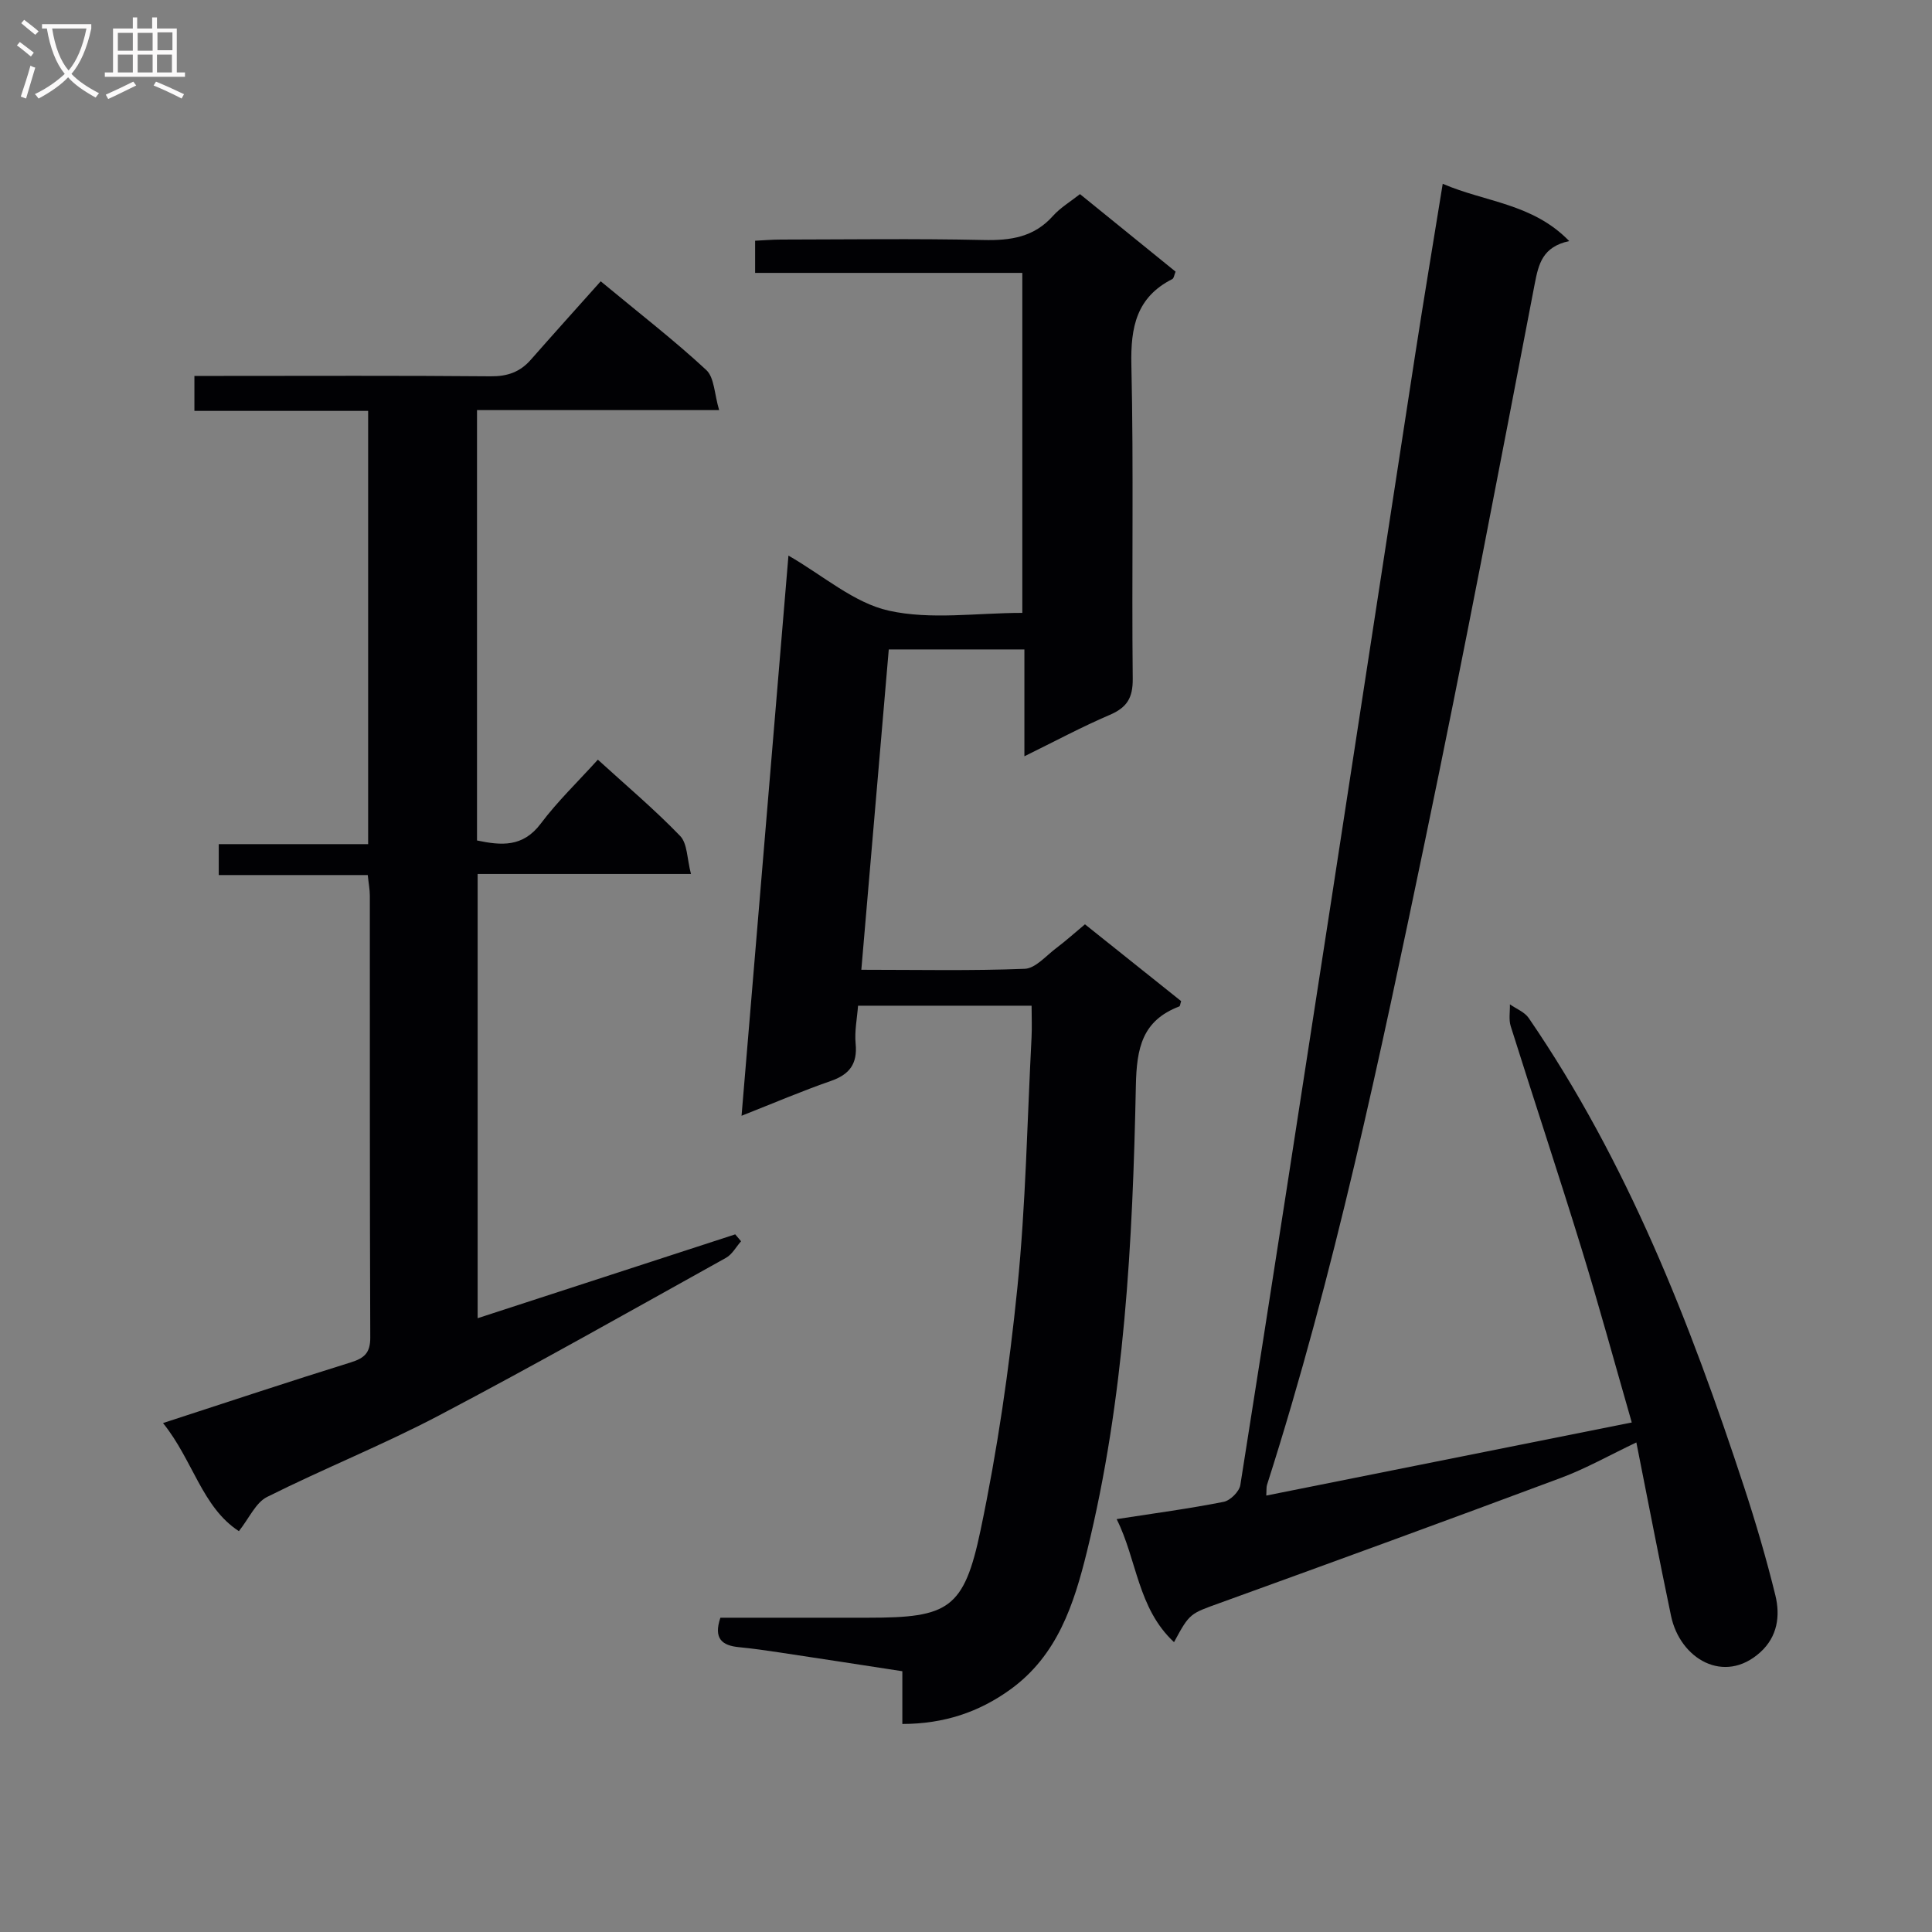 <svg enable-background="new 0 0 400 400" viewBox="0 0 400 400" xmlns="http://www.w3.org/2000/svg"><rect x="0" y="0" width="400" height="400" fill="#808080" stroke="none"/><g fill="#010104"><path d="m163.24 115.03c7.21 4.14 13.54 9.79 20.77 11.4 8.7 1.94 18.17.46 27.65.46 0-23.52 0-46.73 0-70.39-18.44 0-36.72 0-55.32 0 0-2.36 0-4.26 0-6.66 1.76-.08 3.53-.24 5.29-.24 14-.02 28-.22 41.99.09 5.62.13 10.46-.58 14.39-4.99 1.53-1.71 3.59-2.93 5.59-4.51 6.63 5.38 13.21 10.71 19.79 16.05-.29.7-.35 1.38-.68 1.54-7.41 3.76-8.65 9.94-8.47 17.76.49 21.65.05 43.33.28 64.99.04 3.98-1.21 5.96-4.76 7.48-5.75 2.46-11.28 5.43-17.67 8.57 0-7.78 0-14.81 0-22.12-9.5 0-18.42 0-28.08 0-1.88 21.93-3.76 43.83-5.68 66.32 11.62 0 22.74.24 33.84-.2 2.21-.09 4.38-2.68 6.47-4.25 1.98-1.49 3.83-3.16 5.99-4.96 6.76 5.4 13.37 10.67 19.91 15.9-.18.53-.2 1.03-.38 1.1-7.68 2.93-8.83 8.6-8.99 16.37-.66 32.41-2.33 64.81-10.13 96.49-2.69 10.92-6.1 21.5-15.85 28.55-6.53 4.72-13.76 7.13-22.37 7.15 0-3.56 0-6.97 0-10.92-8.78-1.35-17.11-2.64-25.44-3.89-2.79-.42-5.58-.82-8.39-1.09-3.48-.34-5.31-1.76-3.84-6.1h30.64c16.58 0 19.8-1.76 23.24-18.19 3.47-16.54 5.91-33.35 7.61-50.17 1.74-17.18 2.03-34.52 2.93-51.78.11-2.12.01-4.25.01-6.57-12.22 0-23.83 0-35.93 0-.2 2.65-.75 5.29-.5 7.86.4 4.18-1.26 6.38-5.15 7.73-5.93 2.06-11.71 4.53-18.47 7.2 3.27-39.02 6.46-77.22 9.71-115.98z"/><path d="m262.17 309.64c25.34-5.07 50.17-10.03 75.67-15.13-3.52-12.23-6.77-24.18-10.41-36.01-4.74-15.39-9.82-30.67-14.65-46.03-.44-1.39-.13-3.02-.17-4.53 1.32.93 3.05 1.59 3.9 2.84 20.41 29.79 33.39 63.01 44.57 97.04 2.43 7.4 4.63 14.9 6.49 22.47 1.04 4.26.45 8.57-3.14 11.81-7.46 6.73-16.59 1.37-18.46-7.55-2.45-11.68-4.69-23.4-7.18-35.91-5.55 2.64-10.42 5.4-15.59 7.33-23.46 8.76-46.99 17.35-70.53 25.87-6.26 2.27-6.33 2.07-9.6 8.15-7.56-7.03-7.66-17.07-11.88-25.47 7.81-1.21 15.03-2.17 22.15-3.58 1.37-.27 3.25-2.13 3.46-3.49 6.41-40.48 12.65-80.99 18.9-121.5 5.79-37.56 11.52-75.13 17.32-112.68 1.77-11.45 3.69-22.88 5.68-35.22 8.81 3.82 18.59 4.03 26.19 11.86-5.53 1.2-6.34 4.71-7.15 8.9-7.39 38.43-14.7 76.89-22.69 115.2-9.35 44.83-18.74 89.68-32.72 133.39-.16.47-.09.99-.16 2.24z"/><path d="m33.75 294.63c13.64-4.44 26.23-8.63 38.9-12.57 2.81-.88 4.02-1.98 4.01-5.13-.12-30.5-.07-61-.09-91.5 0-1.29-.26-2.57-.43-4.26-10.37 0-20.48 0-30.85 0 0-2.19 0-3.95 0-6.4h30.93c0-30.23 0-59.77 0-89.7-12.1 0-23.88 0-35.97 0 0-2.43 0-4.5 0-7.24h5.34c18.67 0 37.33-.09 56 .08 3.47.03 6.07-.88 8.31-3.43 4.73-5.38 9.52-10.7 14.47-16.24 8.21 6.8 15.3 12.28 21.85 18.36 1.69 1.56 1.67 4.97 2.67 8.31-17.3 0-33.55 0-50.13 0v89.1c5.01 1.05 9.49 1.45 13.2-3.49 3.46-4.61 7.68-8.66 11.82-13.24 5.89 5.38 11.75 10.31 17.03 15.79 1.53 1.58 1.42 4.74 2.25 7.88-15.19 0-29.45 0-44.17 0v91.97c17.91-5.83 35.62-11.59 53.33-17.36.4.48.81.96 1.21 1.43-1.03 1.16-1.84 2.72-3.12 3.43-19.75 10.98-39.41 22.11-59.41 32.63-11.61 6.11-23.87 11-35.61 16.88-2.35 1.18-3.69 4.38-5.83 7.08-7.62-4.94-9.52-14.72-15.71-22.38z"/></g><path d="m6.4 11.7c-1-.8-1.9-1.6-2.9-2.3l.6-.7c.9.7 1.9 1.4 2.9 2.2zm-2.1 8.3c.7-2.1 1.4-4.2 2-6.4.2.1.6.3 1 .4-.7 2.3-1.3 4.4-1.9 6.4zm3-12.8c-1.1-.9-2.1-1.7-2.9-2.4l.6-.7c1 .8 2 1.5 3 2.4zm1.4-1.3v-.9h10.2v.9c-.9 4.2-2.3 7.3-4.1 9.4 1.3 1.4 3.2 2.7 5.7 4-.2.2-.4.5-.7.9-2.5-1.4-4.4-2.7-5.7-4.2-1.4 1.5-3.5 3-6.1 4.4 0 0 0 0-.1-.1-.3-.4-.5-.7-.7-.8 2.7-1.3 4.7-2.8 6.2-4.2-1.8-2.2-3-5.3-3.7-9.4zm9.2 0h-7.1c.6 3.8 1.7 6.7 3.4 8.7 1.7-2 2.9-4.8 3.7-8.7z" fill="#fbfafa"/><path d="m31.6 3.6h.9v2.3h4.1v9.1h1.7v.9h-16.6v-.9h1.7v-9.1h4.1v-2.3h.9v2.3h3.1v-2.3zm-4 13.3.6.8c-1.9.9-3.8 1.9-5.8 2.8-.2-.3-.3-.6-.5-.9 2-.9 3.9-1.8 5.7-2.7zm-3.2-10.1v3.7h3.1v-3.7zm0 4.5v3.7h3.1v-3.7zm4.1-4.5v3.7h3.1v-3.7zm0 4.5v3.7h3.1v-3.7zm9.1 9.1c-2.1-1.1-4.1-2-5.8-2.7l.5-.8c2.2.9 4.1 1.8 5.8 2.6zm-1.9-13.7h-3.1v3.7h3.1v-3.6zm-3.2 4.6v3.7h3.1v-3.7z" fill="#fbfafa"/></svg>